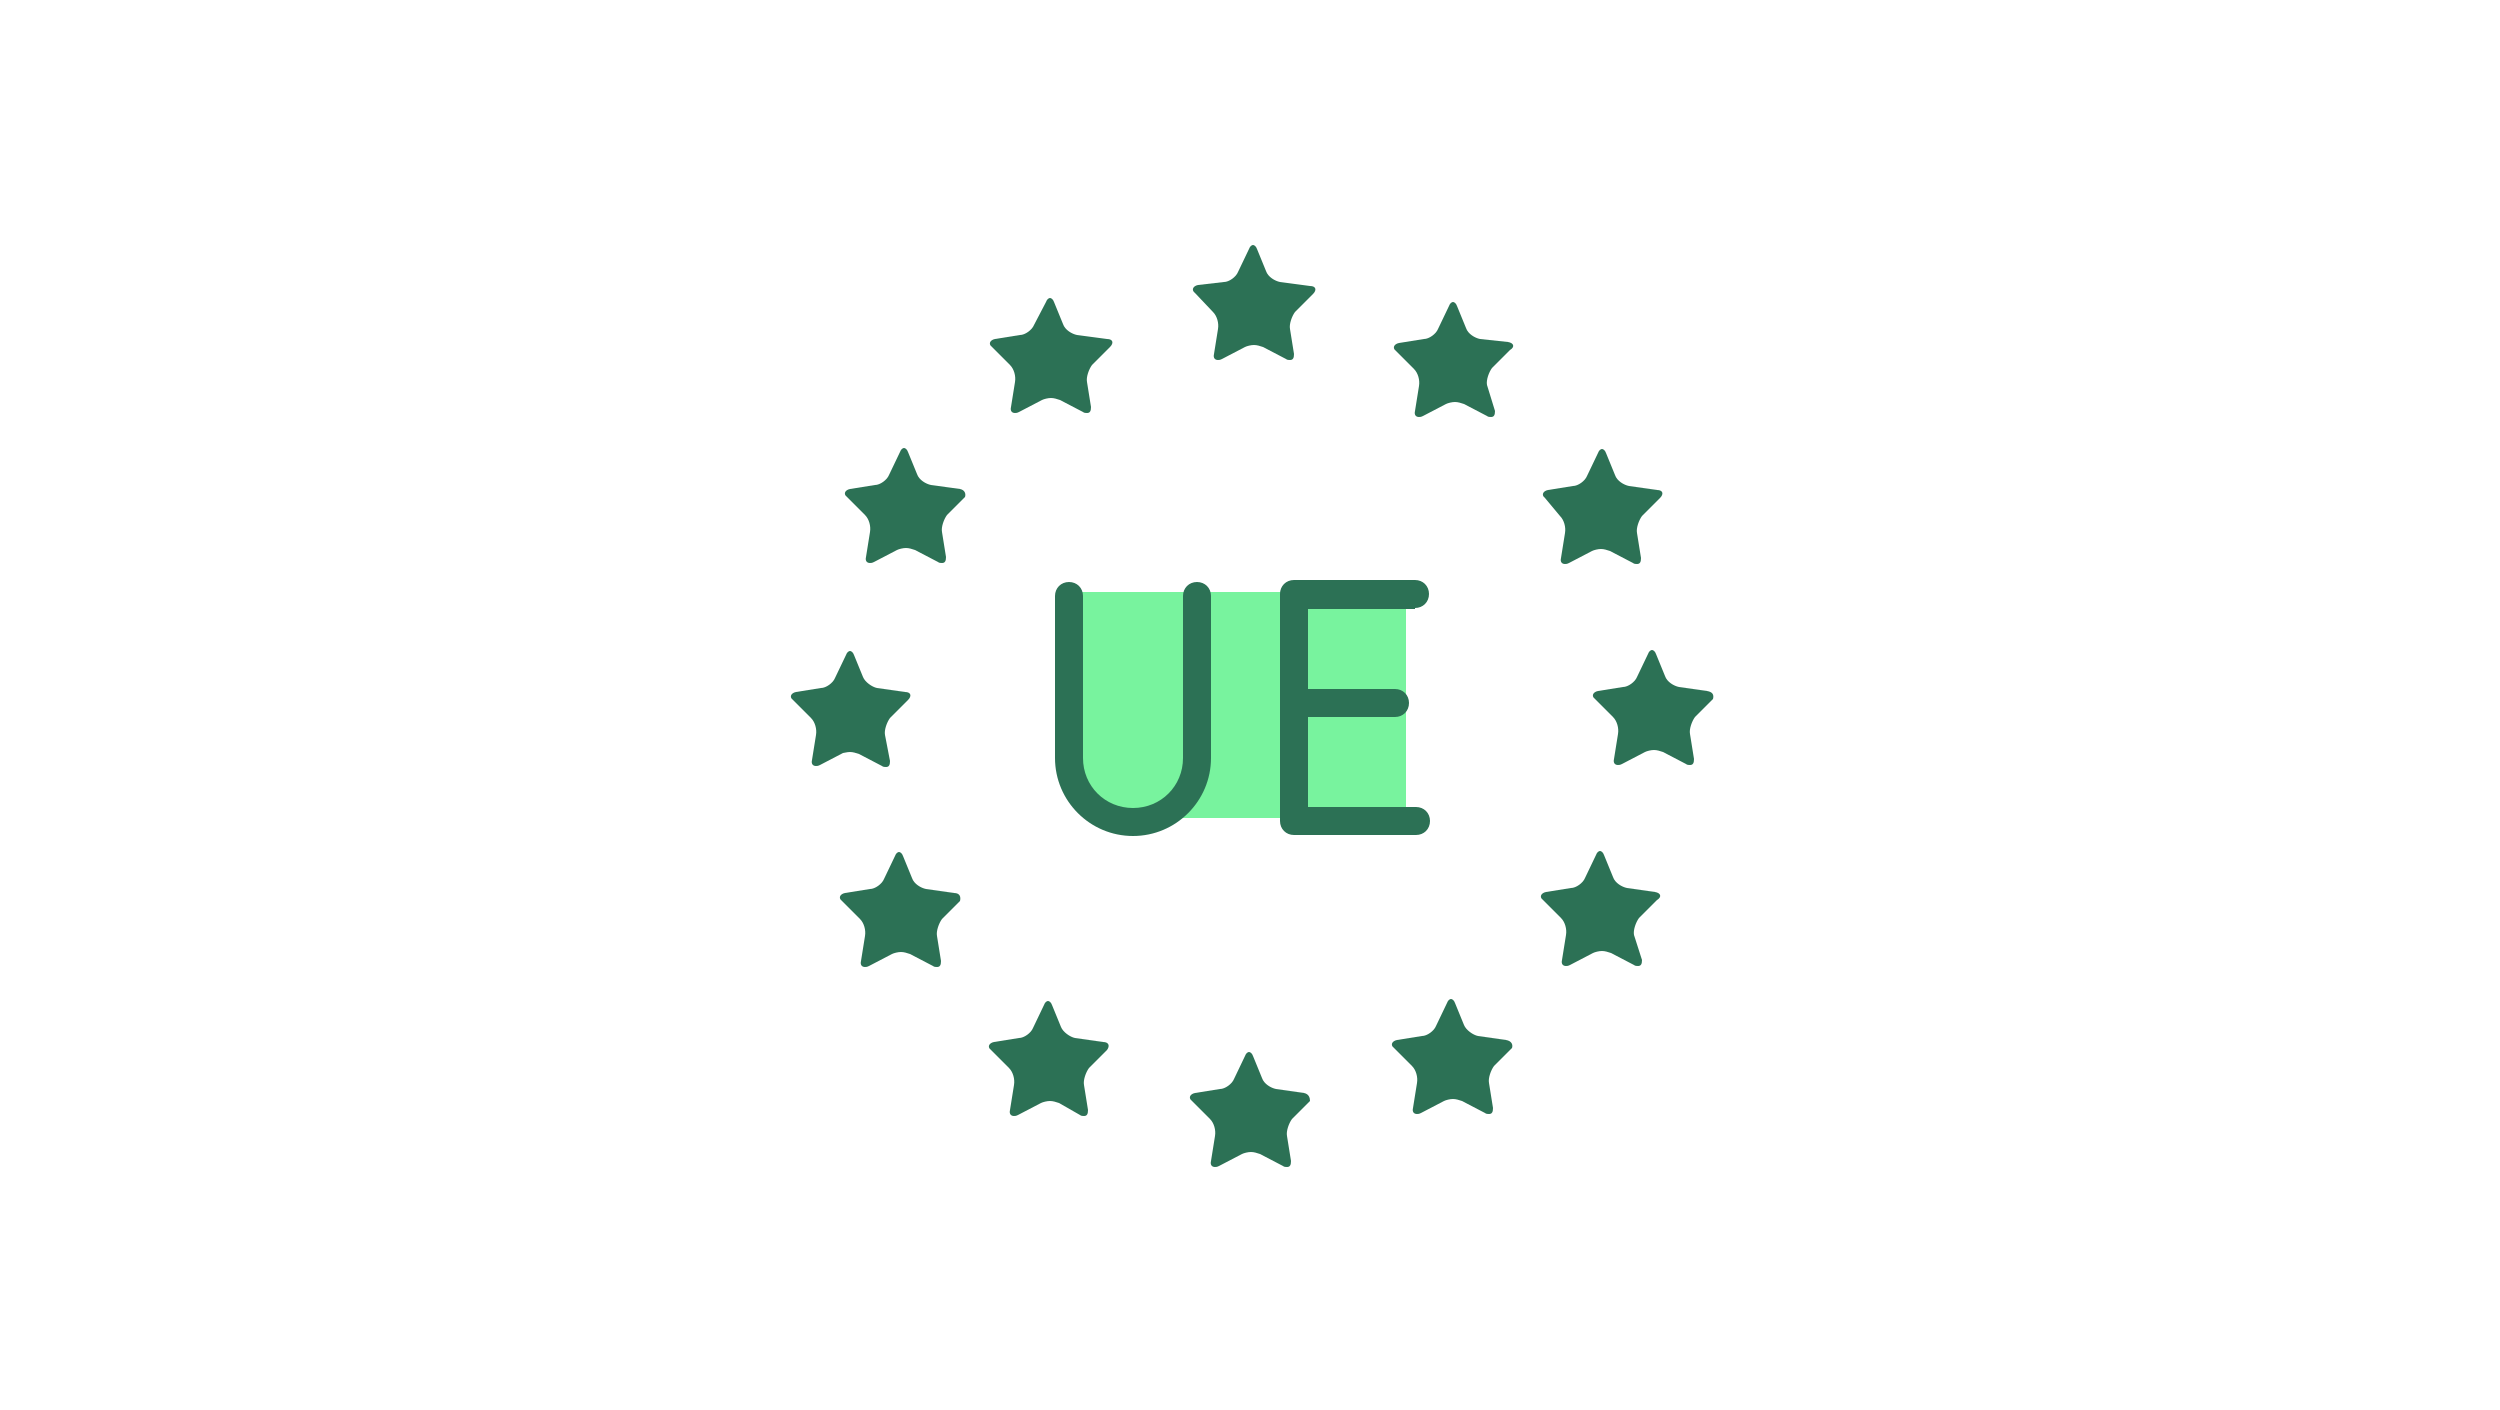 <?xml version="1.0" encoding="utf-8"?>
<!-- Generator: Adobe Illustrator 27.2.0, SVG Export Plug-In . SVG Version: 6.00 Build 0)  -->
<svg version="1.1" id="Calque_1" xmlns="http://www.w3.org/2000/svg" xmlns:xlink="http://www.w3.org/1999/xlink" x="0px" y="0px"
	 viewBox="0 0 250 141" style="enable-background:new 0 0 250 141;" xml:space="preserve">
<style type="text/css">
	.st0{fill:#78F39E;}
	.st1{fill:#2C7155;}
</style>
<path class="st0" d="M140.6,81.8H113c-4.1,0-7.4-3.3-7.4-7.4V59.2h35V81.8z"/>
<path class="st1" d="M85,75.2c0.3,0,0.6,0.1,0.9,0.2l2.3,1.2c0.1,0.1,0.3,0.1,0.4,0.1c0.3,0,0.4-0.2,0.4-0.6l-0.5-2.6
	c-0.1-0.5,0.2-1.3,0.5-1.7l1.8-1.8c0.4-0.4,0.3-0.8-0.3-0.8l-2.8-0.4c-0.5-0.1-1.2-0.6-1.4-1.1l-0.9-2.2c-0.1-0.3-0.3-0.4-0.4-0.4
	s-0.3,0.1-0.4,0.4l-1.1,2.3c-0.2,0.5-0.9,1-1.4,1l-2.5,0.4c-0.5,0.1-0.7,0.5-0.3,0.8l1.8,1.8c0.4,0.4,0.6,1.1,0.5,1.7L81.2,76
	c-0.1,0.4,0.1,0.6,0.4,0.6c0.1,0,0.2,0,0.4-0.1l2.3-1.2C84.4,75.3,84.7,75.2,85,75.2z"/>
<path class="st1" d="M96,48.9l-2.9-0.4c-0.5-0.1-1.2-0.5-1.4-1.1l-0.9-2.2c-0.1-0.3-0.3-0.4-0.4-0.4s-0.3,0.1-0.4,0.4l-1.1,2.3
	c-0.2,0.5-0.9,1-1.4,1L85,48.9c-0.5,0.1-0.7,0.5-0.3,0.8l1.8,1.8c0.4,0.4,0.6,1.1,0.5,1.7l-0.4,2.5c-0.1,0.4,0.1,0.6,0.4,0.6
	c0.1,0,0.2,0,0.4-0.1l2.3-1.2c0.2-0.1,0.6-0.2,0.9-0.2c0.3,0,0.6,0.1,0.9,0.2l2.3,1.2c0.1,0.1,0.3,0.1,0.4,0.1
	c0.3,0,0.4-0.2,0.4-0.6l-0.4-2.5c-0.1-0.5,0.2-1.3,0.5-1.7l1.8-1.8C96.6,49.4,96.5,49,96,48.9z"/>
<path class="st1" d="M101,36.5c0.4,0.4,0.6,1.1,0.5,1.7l-0.4,2.5c-0.1,0.4,0.1,0.6,0.4,0.6c0.1,0,0.2,0,0.4-0.1l2.3-1.2
	c0.2-0.1,0.6-0.2,0.9-0.2c0.3,0,0.6,0.1,0.9,0.2l2.3,1.2c0.1,0.1,0.3,0.1,0.4,0.1c0.3,0,0.4-0.2,0.4-0.6l-0.4-2.5
	c-0.1-0.5,0.2-1.3,0.5-1.7l1.8-1.8c0.4-0.4,0.3-0.8-0.3-0.8l-3-0.4c-0.5-0.1-1.2-0.5-1.4-1.1l-0.9-2.2c-0.1-0.3-0.3-0.4-0.4-0.4
	s-0.3,0.1-0.4,0.4l-1.2,2.3c-0.2,0.5-0.9,1-1.4,1l-2.5,0.4c-0.5,0.1-0.7,0.5-0.3,0.8L101,36.5z"/>
<path class="st1" d="M121.3,31.2c0.4,0.4,0.6,1.1,0.5,1.7l-0.4,2.5c-0.1,0.4,0.1,0.6,0.4,0.6c0.1,0,0.2,0,0.4-0.1l2.3-1.2
	c0.2-0.1,0.6-0.2,0.9-0.2s0.6,0.1,0.9,0.2l2.3,1.2c0.1,0.1,0.3,0.1,0.4,0.1c0.3,0,0.4-0.2,0.4-0.6l-0.4-2.5
	c-0.1-0.5,0.2-1.3,0.5-1.7l1.8-1.8c0.4-0.4,0.3-0.8-0.3-0.8l-3-0.4c-0.5-0.1-1.2-0.5-1.4-1.1l-0.9-2.2c-0.1-0.3-0.3-0.4-0.4-0.4
	c-0.1,0-0.3,0.1-0.4,0.4l-1.1,2.3c-0.2,0.5-0.9,1-1.4,1l-2.6,0.3c-0.5,0.1-0.7,0.5-0.3,0.8L121.3,31.2z"/>
<path class="st1" d="M150.8,34.2l-2.8-0.3c-0.5-0.1-1.2-0.5-1.4-1.1l-0.9-2.2c-0.1-0.3-0.3-0.4-0.4-0.4c-0.1,0-0.3,0.1-0.4,0.4
	l-1.1,2.3c-0.2,0.5-0.9,1-1.4,1l-2.5,0.4c-0.5,0.1-0.7,0.5-0.3,0.8l1.8,1.8c0.4,0.4,0.6,1.1,0.5,1.7l-0.4,2.5
	c-0.1,0.4,0.1,0.6,0.4,0.6c0.1,0,0.2,0,0.4-0.1l2.3-1.2c0.2-0.1,0.6-0.2,0.9-0.2s0.6,0.1,0.9,0.2l2.3,1.2c0.1,0.1,0.3,0.1,0.4,0.1
	c0.3,0,0.4-0.2,0.4-0.6l-0.8-2.6c-0.1-0.5,0.2-1.3,0.5-1.7L151,35C151.5,34.7,151.4,34.3,150.8,34.2z"/>
<path class="st1" d="M156,51.6c0.4,0.4,0.6,1.1,0.5,1.7l-0.4,2.5c-0.1,0.4,0.1,0.6,0.4,0.6c0.1,0,0.2,0,0.4-0.1l2.3-1.2
	c0.2-0.1,0.6-0.2,0.9-0.2s0.6,0.1,0.9,0.2l2.3,1.2c0.1,0.1,0.3,0.1,0.4,0.1c0.3,0,0.4-0.2,0.4-0.6l-0.4-2.5
	c-0.1-0.5,0.2-1.3,0.5-1.7l1.8-1.8c0.4-0.4,0.3-0.8-0.3-0.8l-2.8-0.4c-0.5-0.1-1.2-0.5-1.4-1.1l-0.9-2.2c-0.1-0.3-0.3-0.4-0.4-0.4
	c-0.1,0-0.3,0.1-0.4,0.4l-1.1,2.3c-0.2,0.5-0.9,1-1.4,1l-2.5,0.4c-0.5,0.1-0.7,0.5-0.3,0.8L156,51.6z"/>
<path class="st1" d="M170.7,69.1l-2.8-0.4c-0.5-0.1-1.2-0.5-1.4-1.1l-0.9-2.2c-0.1-0.3-0.3-0.4-0.4-0.4c-0.1,0-0.3,0.1-0.4,0.4
	l-1.1,2.3c-0.2,0.5-0.9,1-1.4,1l-2.5,0.4c-0.5,0.1-0.7,0.5-0.3,0.8l1.8,1.8c0.4,0.4,0.6,1.1,0.5,1.7l-0.4,2.5
	c-0.1,0.4,0.1,0.6,0.4,0.6c0.1,0,0.2,0,0.4-0.1l2.3-1.2c0.2-0.1,0.6-0.2,0.9-0.2c0.3,0,0.6,0.1,0.9,0.2l2.3,1.2
	c0.1,0.1,0.3,0.1,0.4,0.1c0.3,0,0.4-0.2,0.4-0.6l-0.4-2.5c-0.1-0.5,0.2-1.3,0.5-1.7l1.8-1.8C171.4,69.5,171.3,69.2,170.7,69.1z"/>
<path class="st1" d="M165.5,89.2l-2.8-0.4c-0.5-0.1-1.2-0.5-1.4-1.1l-0.9-2.2c-0.1-0.3-0.3-0.4-0.4-0.4c-0.1,0-0.3,0.1-0.4,0.4
	l-1.1,2.3c-0.2,0.5-0.9,1-1.4,1l-2.5,0.4c-0.5,0.1-0.7,0.5-0.3,0.8l1.8,1.8c0.4,0.4,0.6,1.1,0.5,1.7l-0.4,2.5
	c-0.1,0.4,0.1,0.6,0.4,0.6c0.1,0,0.2,0,0.4-0.1l2.3-1.2c0.2-0.1,0.6-0.2,0.9-0.2c0.3,0,0.6,0.1,0.9,0.2l2.3,1.2
	c0.1,0.1,0.3,0.1,0.4,0.1c0.3,0,0.4-0.2,0.4-0.6l-0.8-2.5c-0.1-0.5,0.2-1.3,0.5-1.7l1.8-1.8C166.2,89.7,166.1,89.3,165.5,89.2z"/>
<path class="st1" d="M150.6,104l-2.8-0.4c-0.5-0.1-1.2-0.6-1.4-1.1l-0.9-2.2c-0.1-0.3-0.3-0.4-0.4-0.4s-0.3,0.1-0.4,0.4l-1.1,2.3
	c-0.2,0.5-0.9,1-1.4,1l-2.5,0.4c-0.5,0.1-0.7,0.5-0.3,0.8l1.8,1.8c0.4,0.4,0.6,1.1,0.5,1.7l-0.4,2.5c-0.1,0.4,0.1,0.6,0.4,0.6
	c0.1,0,0.2,0,0.4-0.1l2.3-1.2c0.2-0.1,0.6-0.2,0.9-0.2c0.3,0,0.6,0.1,0.9,0.2l2.3,1.2c0.1,0.1,0.3,0.1,0.4,0.1
	c0.3,0,0.4-0.2,0.4-0.6l-0.4-2.5c-0.1-0.5,0.2-1.3,0.5-1.7l1.8-1.8C151.3,104.5,151.2,104.1,150.6,104z"/>
<path class="st1" d="M130.4,109.3l-2.8-0.4c-0.5-0.1-1.2-0.5-1.4-1.1l-0.9-2.2c-0.1-0.3-0.3-0.4-0.4-0.4s-0.3,0.1-0.4,0.4l-1.1,2.3
	c-0.2,0.5-0.9,1-1.4,1l-2.5,0.4c-0.5,0.1-0.7,0.5-0.3,0.8l1.8,1.8c0.4,0.4,0.6,1.1,0.5,1.7l-0.4,2.5c-0.1,0.4,0.1,0.6,0.4,0.6
	c0.1,0,0.2,0,0.4-0.1l2.3-1.2c0.2-0.1,0.6-0.2,0.9-0.2c0.3,0,0.6,0.1,0.9,0.2l2.3,1.2c0.1,0.1,0.3,0.1,0.4,0.1
	c0.3,0,0.4-0.2,0.4-0.6l-0.4-2.5c-0.1-0.5,0.2-1.3,0.5-1.7l1.8-1.8C131,109.8,130.9,109.4,130.4,109.3z"/>
<path class="st1" d="M110.3,104.2l-2.8-0.4c-0.5-0.1-1.2-0.6-1.4-1.1l-0.9-2.2c-0.1-0.3-0.3-0.4-0.4-0.4c-0.1,0-0.3,0.1-0.4,0.4
	l-1.1,2.3c-0.2,0.5-0.9,1-1.4,1l-2.5,0.4c-0.5,0.1-0.7,0.5-0.3,0.8l1.8,1.8c0.4,0.4,0.6,1.1,0.5,1.7L101,111
	c-0.1,0.4,0.1,0.6,0.4,0.6c0.1,0,0.2,0,0.4-0.1l2.3-1.2c0.2-0.1,0.6-0.2,0.9-0.2s0.6,0.1,0.9,0.2l2.1,1.2c0.1,0.1,0.3,0.1,0.4,0.1
	c0.3,0,0.4-0.2,0.4-0.6l-0.4-2.5c-0.1-0.5,0.2-1.3,0.5-1.7l1.8-1.8C111,104.6,110.9,104.2,110.3,104.2z"/>
<path class="st1" d="M95.4,89.3l-2.8-0.4c-0.5-0.1-1.2-0.5-1.4-1.1l-0.9-2.2c-0.1-0.3-0.3-0.4-0.4-0.4s-0.3,0.1-0.4,0.4l-1.1,2.3
	c-0.2,0.5-0.9,1-1.4,1l-2.5,0.4c-0.5,0.1-0.7,0.5-0.3,0.8l1.8,1.8c0.4,0.4,0.6,1.1,0.5,1.7l-0.4,2.5c-0.1,0.4,0.1,0.6,0.4,0.6
	c0.1,0,0.2,0,0.4-0.1l2.3-1.2c0.2-0.1,0.6-0.2,0.9-0.2c0.3,0,0.6,0.1,0.9,0.2l2.3,1.2c0.1,0.1,0.3,0.1,0.4,0.1
	c0.3,0,0.4-0.2,0.4-0.6l-0.4-2.5c-0.1-0.5,0.2-1.3,0.5-1.7l1.8-1.8C96.1,89.7,96,89.3,95.4,89.3z"/>
<path class="st1" d="M121.1,59.6c0-0.8-0.6-1.4-1.4-1.4c-0.8,0-1.4,0.6-1.4,1.4v16.2c0,2.8-2.2,5-5,5c-2.8,0-5-2.2-5-5V59.6
	c0-0.8-0.6-1.4-1.4-1.4c-0.8,0-1.4,0.6-1.4,1.4v16.2c0,4.3,3.5,7.8,7.8,7.8c4.3,0,7.8-3.5,7.8-7.8V59.6z"/>
<path class="st1" d="M141.5,60.8c0.8,0,1.4-0.6,1.4-1.4c0-0.8-0.6-1.4-1.4-1.4h-12.1c-0.8,0-1.4,0.6-1.4,1.4v22.7
	c0,0.8,0.6,1.4,1.4,1.4h12.2c0.8,0,1.4-0.6,1.4-1.4c0-0.8-0.6-1.4-1.4-1.4h-10.8v-9h8.7c0.8,0,1.4-0.6,1.4-1.4
	c0-0.8-0.6-1.4-1.4-1.4h-8.7v-8h10.7V60.8z"/>
</svg>
